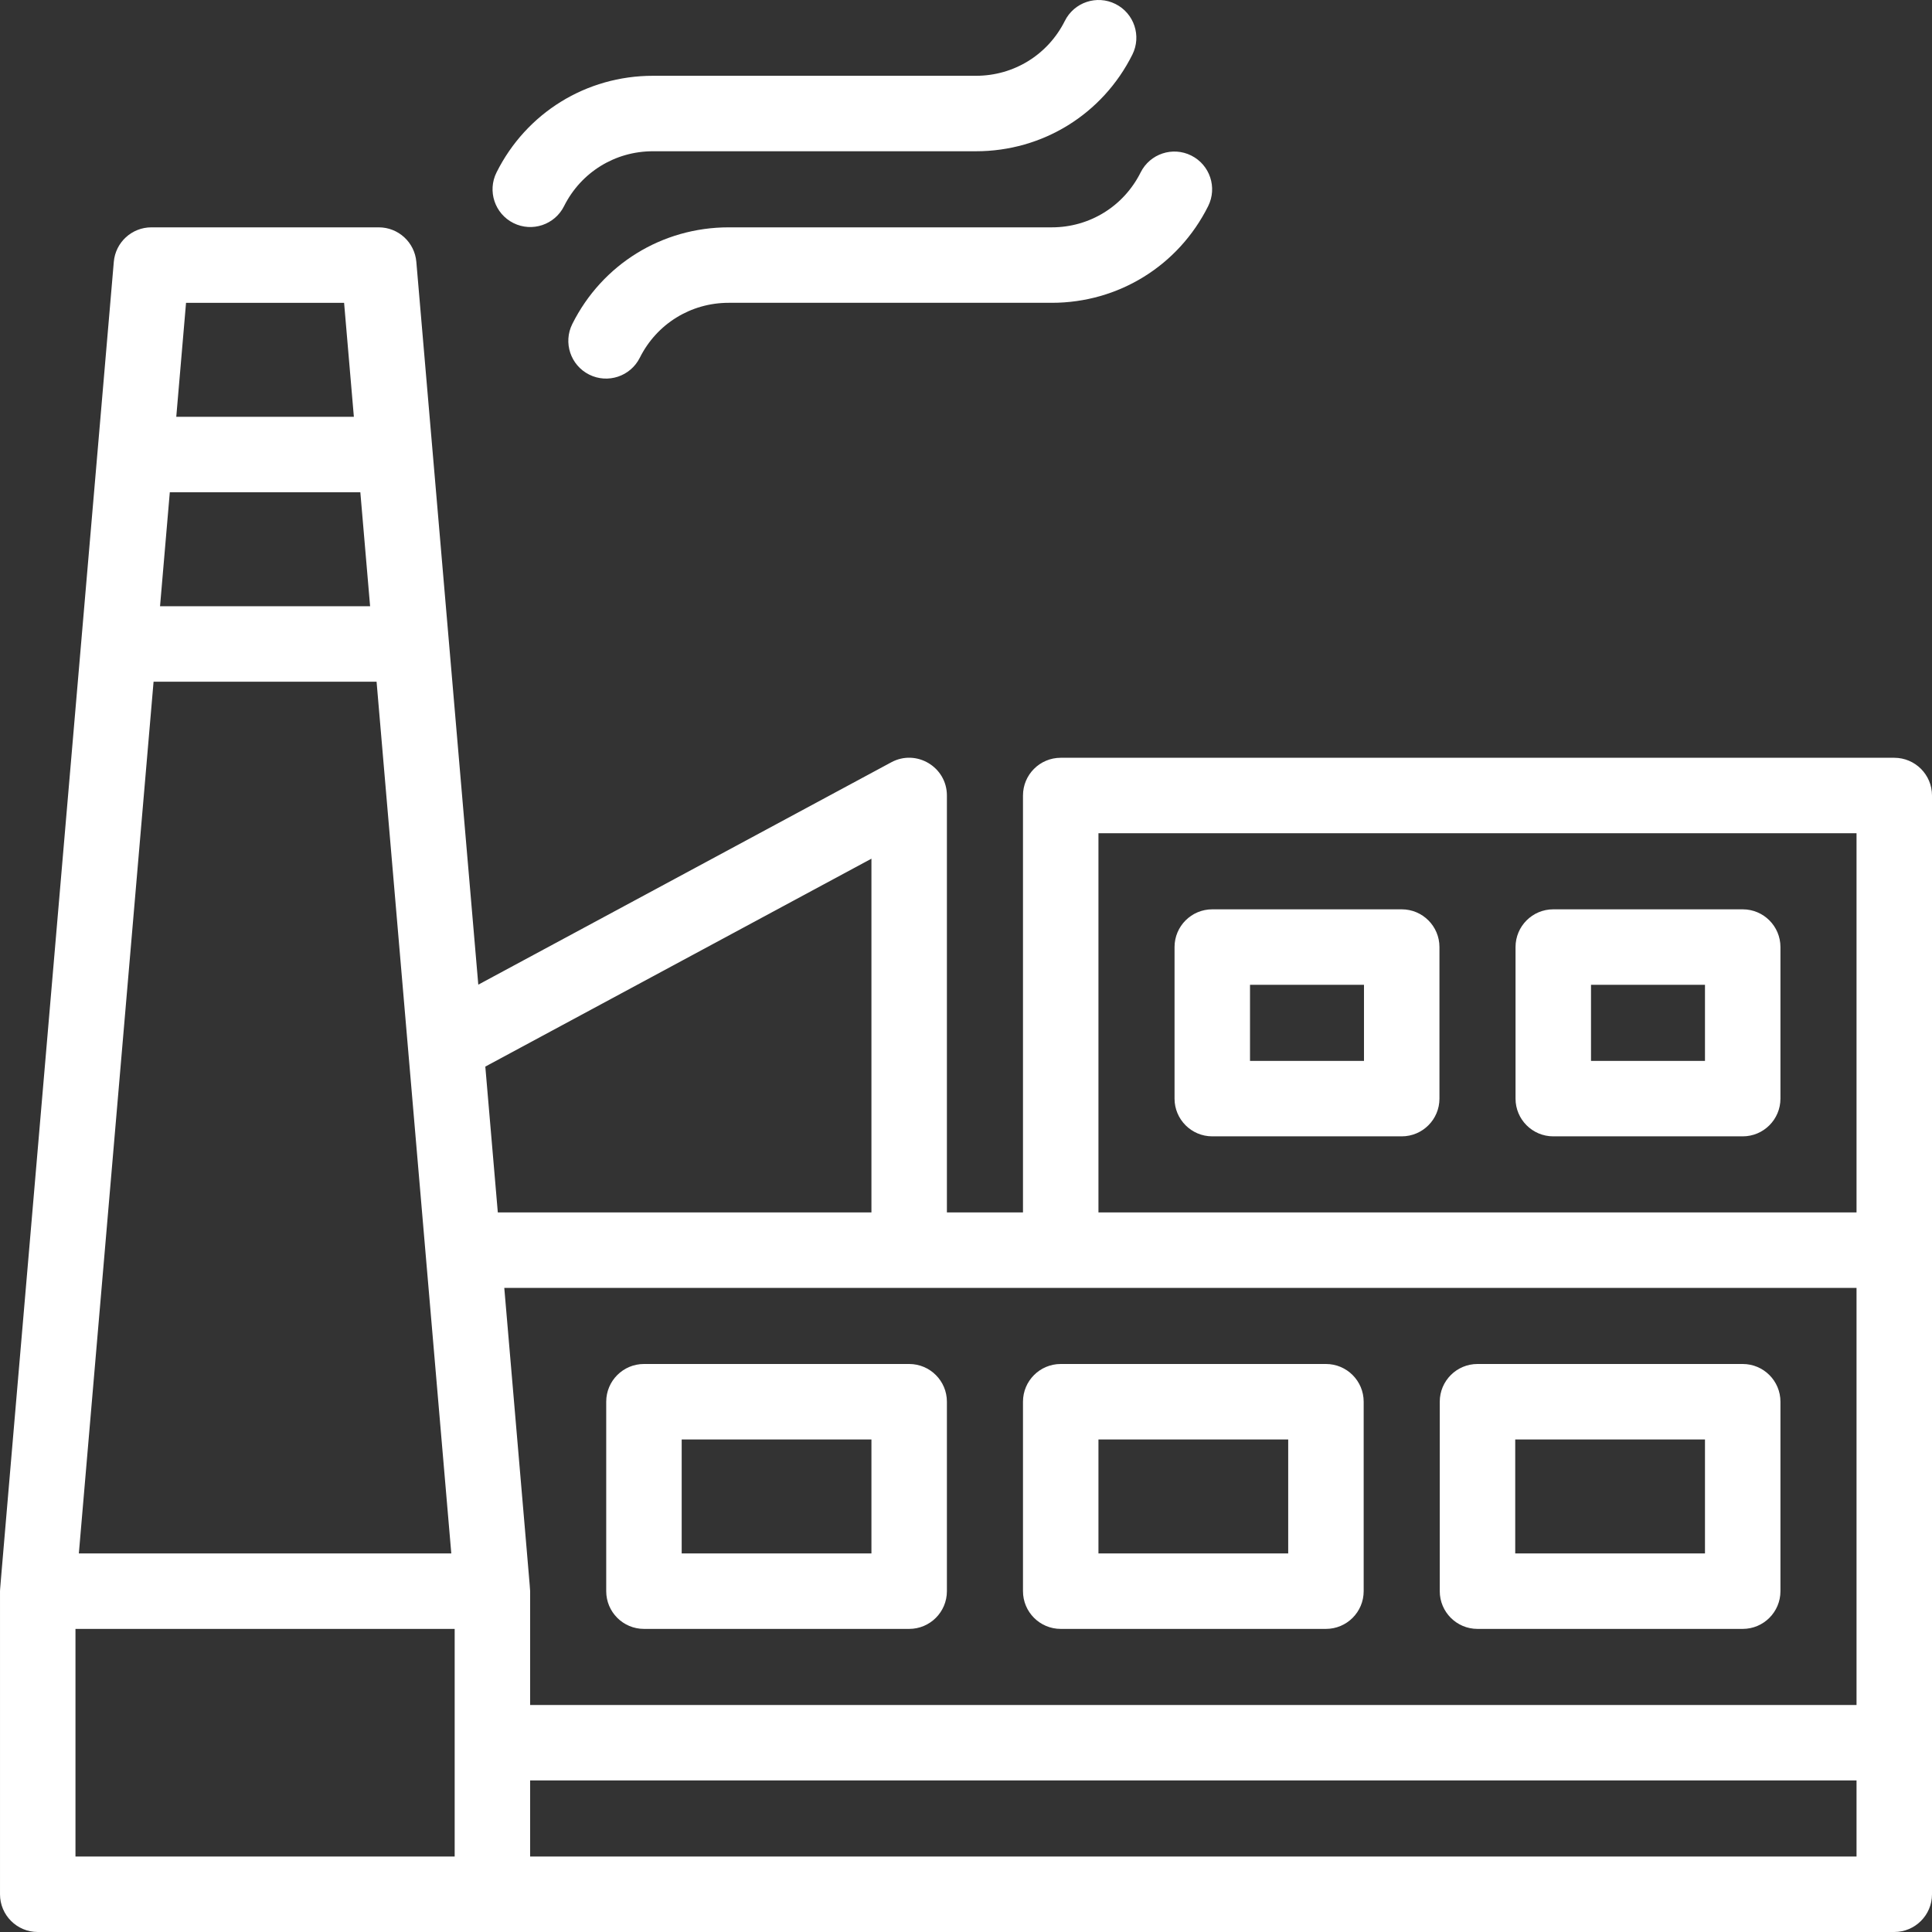 <svg width="512" height="512" viewBox="0 0 512 512" fill="none" xmlns="http://www.w3.org/2000/svg">
<rect x="0" y="0" width="512" height="512" fill="#333333" stroke="none"/>
<path d="M502 200.819H281.102C275.58 200.819 271.102 205.296 271.102 210.818V321.307H250.939V210.818C250.939 203.276 242.867 198.422 236.198 202.014L126.752 260.945C125.842 250.325 111.19 79.395 110.333 69.394C109.89 64.22 105.561 60.247 100.369 60.247H40.124C34.933 60.247 30.604 64.22 30.16 69.394C-0.549 427.668 0.002 421.036 0.002 421.675V502C0.002 507.522 4.48 512 10.002 512H502C507.522 512 512 507.523 512 502C512 490.532 512 225.482 512 210.817C512 205.295 507.522 200.819 502 200.819V200.819ZM45 130.452H95.492L98.081 160.656H42.411L45 130.452ZM133.64 341.307H492V451.838H140.492V421.675C140.492 421.118 140.382 420.137 133.64 341.307V341.307ZM291.102 220.818H491.999V321.307H291.102V220.818ZM230.939 227.56V321.307H131.926L128.613 282.658L230.939 227.56ZM91.189 80.248L93.778 110.452H46.714L49.303 80.248H91.189ZM40.697 180.656H99.796L119.598 411.676H20.895L40.697 180.656ZM20.002 431.675H120.492V492H20.002V431.675ZM140.492 492V471.837H492V492H140.492Z" fill="white"/>
<path d="M371.47 240.981H321.266C315.744 240.981 311.266 245.459 311.266 250.981V291.144C311.266 296.666 315.744 301.144 321.266 301.144H371.47C376.992 301.144 381.47 296.666 381.47 291.144V250.981C381.47 245.459 376.993 240.981 371.47 240.981V240.981ZM361.47 281.144H331.266V260.981H361.47V281.144Z" fill="white"/>
<path d="M461.837 240.981H411.633C406.111 240.981 401.633 245.459 401.633 250.981V291.144C401.633 296.666 406.111 301.144 411.633 301.144H461.837C467.359 301.144 471.837 296.666 471.837 291.144V250.981C471.837 245.459 467.36 240.981 461.837 240.981V240.981ZM451.837 281.144H421.633V260.981H451.837V281.144Z" fill="white"/>
<path d="M170.654 431.675H240.939C246.461 431.675 250.939 427.197 250.939 421.675V371.471C250.939 365.949 246.461 361.471 240.939 361.471H170.654C165.131 361.471 160.654 365.949 160.654 371.471V421.675C160.654 427.198 165.131 431.675 170.654 431.675ZM180.654 381.471H230.939V411.675H180.654V381.471Z" fill="white"/>
<path d="M281.102 431.675H351.388C356.91 431.675 361.388 427.197 361.388 421.675V371.471C361.388 365.949 356.91 361.471 351.388 361.471H281.102C275.58 361.471 271.102 365.949 271.102 371.471V421.675C271.102 427.198 275.58 431.675 281.102 431.675ZM291.102 381.471H341.388V411.675H291.102V381.471Z" fill="white"/>
<path d="M391.551 431.675H461.837C467.359 431.675 471.837 427.197 471.837 421.675V371.471C471.837 365.949 467.359 361.471 461.837 361.471H391.551C386.029 361.471 381.551 365.949 381.551 371.471V421.675C381.551 427.198 386.029 431.675 391.551 431.675ZM401.551 381.471H451.837V411.675H401.551V381.471Z" fill="white"/>
<path d="M136.059 59.11C141.019 61.588 147.016 59.559 149.476 54.638C153.964 45.66 162.988 40.084 173.025 40.084H258.652C276.313 40.084 292.191 30.27 300.088 14.474C302.558 9.535 300.556 3.528 295.615 1.058C290.675 -1.413 284.669 0.591 282.199 5.531C277.711 14.508 268.687 20.085 258.651 20.085H173.024C155.363 20.085 139.485 29.897 131.586 45.693C129.118 50.633 131.12 56.639 136.059 59.11V59.11Z" fill="white"/>
<path d="M278.732 60.248H193.106C175.445 60.248 159.567 70.06 151.668 85.857C149.198 90.796 151.2 96.803 156.141 99.273C161.08 101.743 167.088 99.74 169.557 94.8C174.045 85.823 183.069 80.247 193.106 80.247H278.732C296.392 80.247 312.27 70.434 320.17 54.638C322.64 49.697 320.638 43.692 315.698 41.221C310.755 38.751 304.751 40.752 302.281 45.693C297.792 54.67 288.768 60.248 278.732 60.248V60.248Z" fill="white"/>
</svg>

